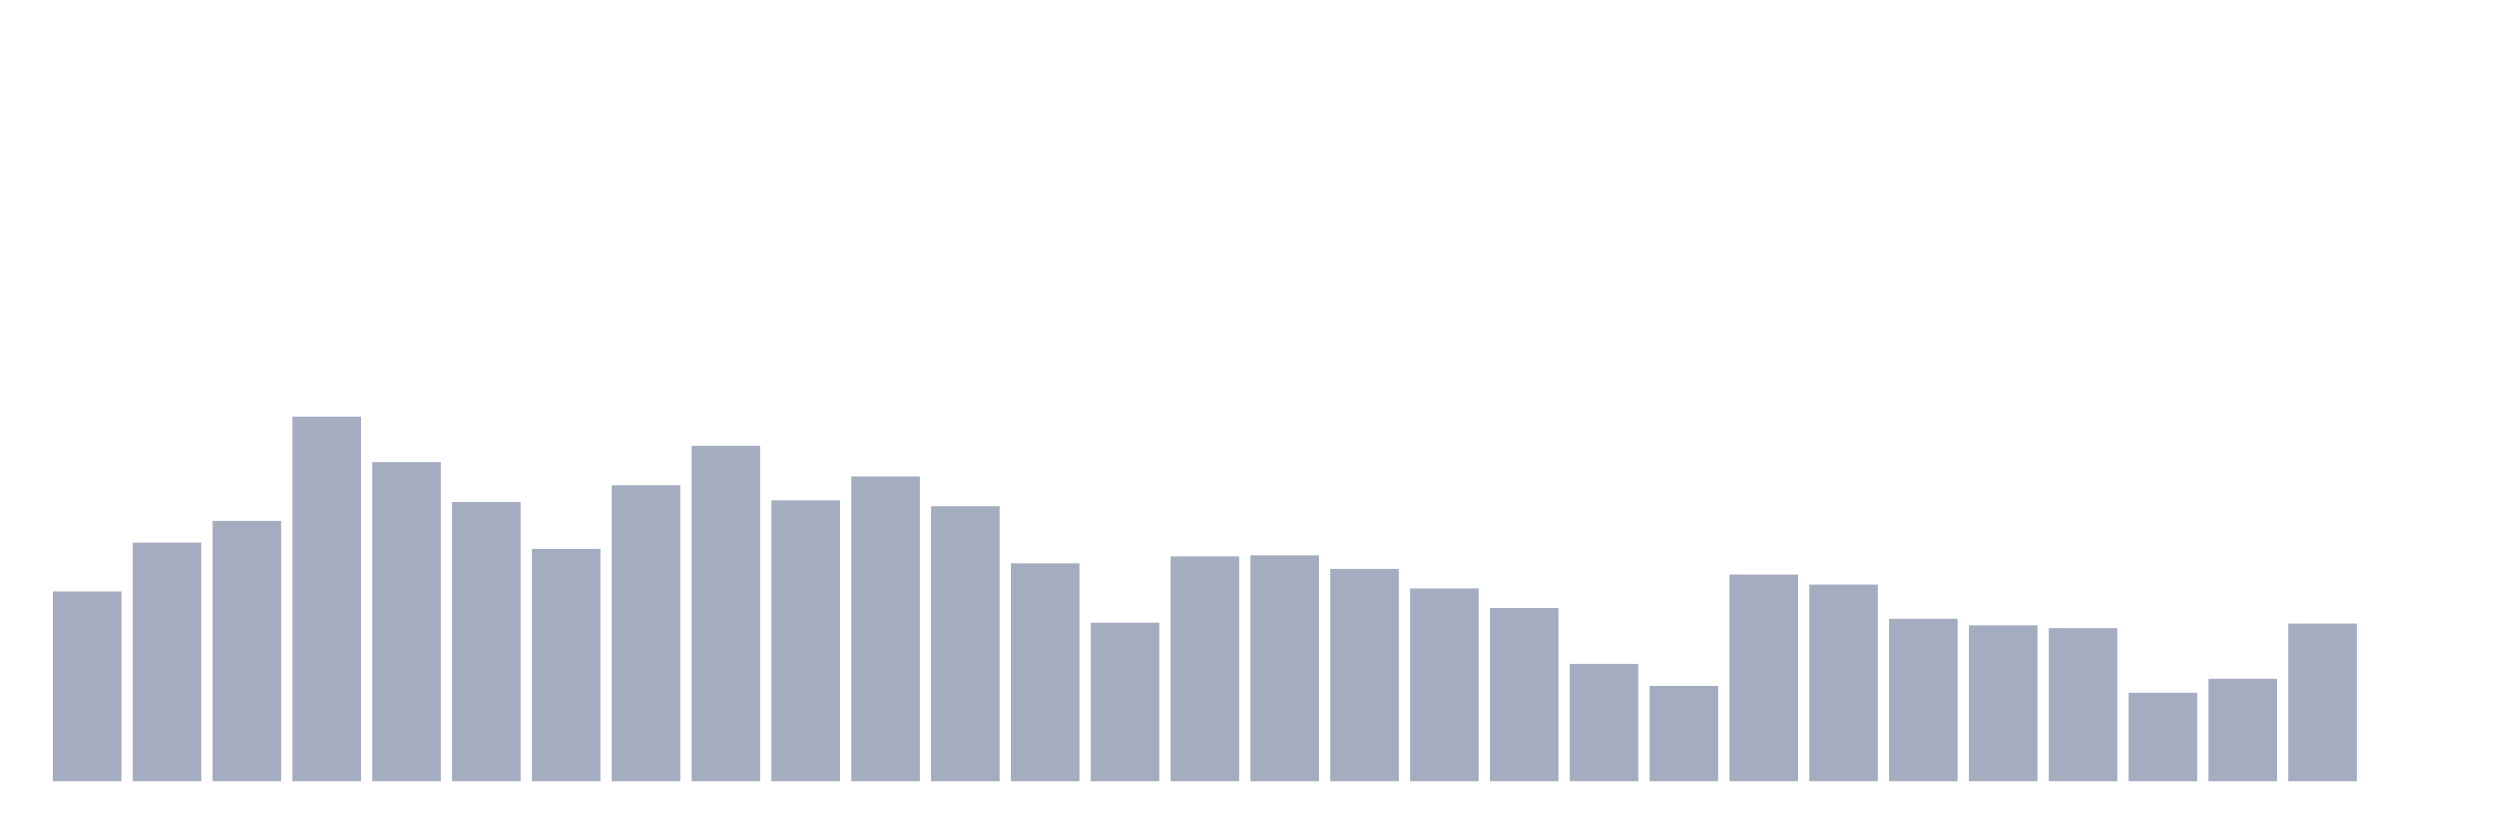 <svg xmlns="http://www.w3.org/2000/svg" viewBox="0 0 480 160"><g transform="translate(10,10)"><rect class="bar" x="0.153" width="13.175" y="103.56" height="36.44" fill="rgb(164,173,192)"></rect><rect class="bar" x="15.482" width="13.175" y="94.173" height="45.827" fill="rgb(164,173,192)"></rect><rect class="bar" x="30.81" width="13.175" y="90.012" height="49.988" fill="rgb(164,173,192)"></rect><rect class="bar" x="46.138" width="13.175" y="70" height="70" fill="rgb(164,173,192)"></rect><rect class="bar" x="61.466" width="13.175" y="78.726" height="61.274" fill="rgb(164,173,192)"></rect><rect class="bar" x="76.794" width="13.175" y="86.385" height="53.615" fill="rgb(164,173,192)"></rect><rect class="bar" x="92.123" width="13.175" y="95.389" height="44.611" fill="rgb(164,173,192)"></rect><rect class="bar" x="107.451" width="13.175" y="83.164" height="56.836" fill="rgb(164,173,192)"></rect><rect class="bar" x="122.779" width="13.175" y="75.59" height="64.41" fill="rgb(164,173,192)"></rect><rect class="bar" x="138.107" width="13.175" y="86.065" height="53.935" fill="rgb(164,173,192)"></rect><rect class="bar" x="153.436" width="13.175" y="81.478" height="58.522" fill="rgb(164,173,192)"></rect><rect class="bar" x="168.764" width="13.175" y="87.196" height="52.804" fill="rgb(164,173,192)"></rect><rect class="bar" x="184.092" width="13.175" y="98.162" height="41.838" fill="rgb(164,173,192)"></rect><rect class="bar" x="199.42" width="13.175" y="109.555" height="30.445" fill="rgb(164,173,192)"></rect><rect class="bar" x="214.748" width="13.175" y="96.818" height="43.182" fill="rgb(164,173,192)"></rect><rect class="bar" x="230.077" width="13.175" y="96.626" height="43.374" fill="rgb(164,173,192)"></rect><rect class="bar" x="245.405" width="13.175" y="99.229" height="40.771" fill="rgb(164,173,192)"></rect><rect class="bar" x="260.733" width="13.175" y="102.984" height="37.016" fill="rgb(164,173,192)"></rect><rect class="bar" x="276.061" width="13.175" y="106.739" height="33.261" fill="rgb(164,173,192)"></rect><rect class="bar" x="291.39" width="13.175" y="117.47" height="22.53" fill="rgb(164,173,192)"></rect><rect class="bar" x="306.718" width="13.175" y="121.695" height="18.305" fill="rgb(164,173,192)"></rect><rect class="bar" x="322.046" width="13.175" y="100.317" height="39.683" fill="rgb(164,173,192)"></rect><rect class="bar" x="337.374" width="13.175" y="102.237" height="37.763" fill="rgb(164,173,192)"></rect><rect class="bar" x="352.702" width="13.175" y="108.808" height="31.192" fill="rgb(164,173,192)"></rect><rect class="bar" x="368.031" width="13.175" y="110.067" height="29.933" fill="rgb(164,173,192)"></rect><rect class="bar" x="383.359" width="13.175" y="110.6" height="29.4" fill="rgb(164,173,192)"></rect><rect class="bar" x="398.687" width="13.175" y="123.017" height="16.983" fill="rgb(164,173,192)"></rect><rect class="bar" x="414.015" width="13.175" y="120.329" height="19.671" fill="rgb(164,173,192)"></rect><rect class="bar" x="429.344" width="13.175" y="109.726" height="30.274" fill="rgb(164,173,192)"></rect><rect class="bar" x="444.672" width="13.175" y="140" height="0" fill="rgb(164,173,192)"></rect></g></svg>